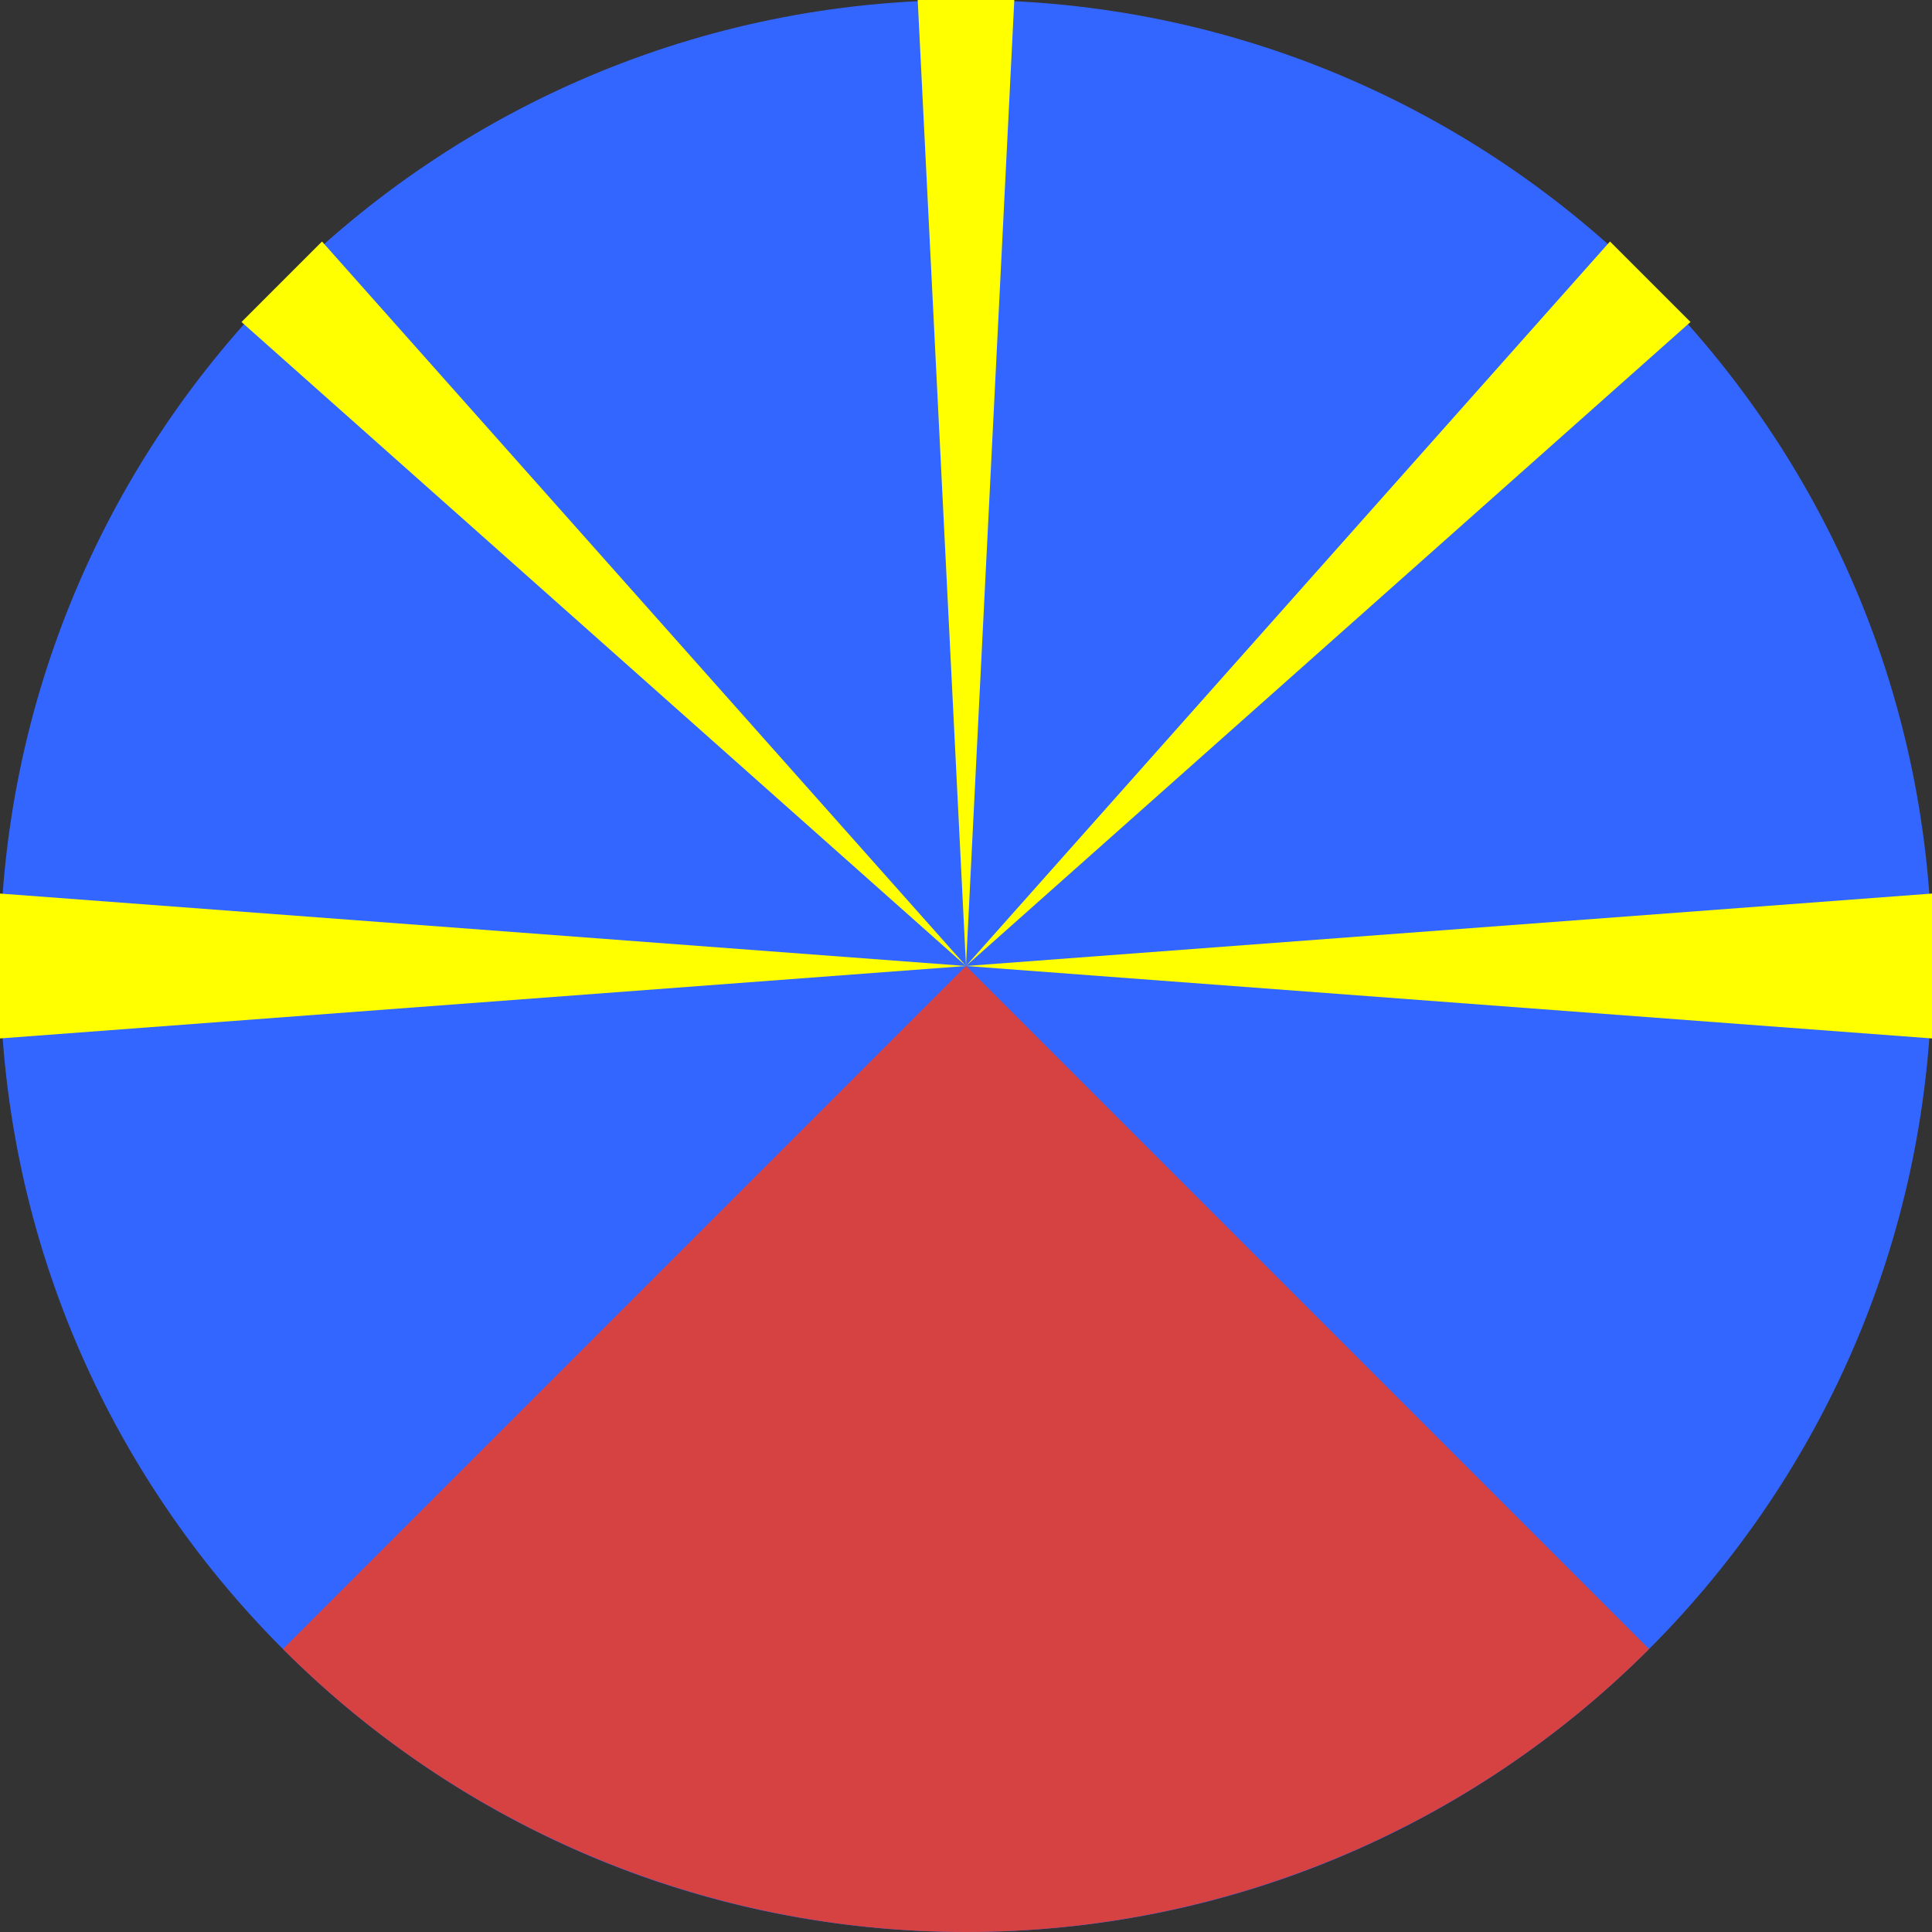 <svg width="24" height="24" viewBox="0 0 24 24" fill="none" xmlns="http://www.w3.org/2000/svg">
<rect x="0" y="0" width="24" height="24" fill="#333333" stroke="none"/>
<path d="M0 12C0 5.373 5.373 0 12 0V0C18.627 0 24 5.373 24 12V12C24 18.627 18.627 24 12 24V24C5.373 24 0 18.627 0 12V12Z" fill="#3366FF"/>
<path d="M0 11.1V12.9L24 11.1V12.9L0 11.1Z" fill="#FFFF00"/>
<path d="M12 12L11.4 0H12.6L12 12Z" fill="#FFFF00"/>
<path d="M12 12L3 4L3.5 3.5L4 3L12 12ZM12 12L20 3L20.5 3.5L21 4L12 12Z" fill="#FFFF00"/>
<path d="M20.485 20.485C18.235 22.736 15.183 24 12 24C8.817 24 5.765 22.736 3.515 20.485L12 12L20.485 20.485Z" fill="#D64242"/>
</svg>
